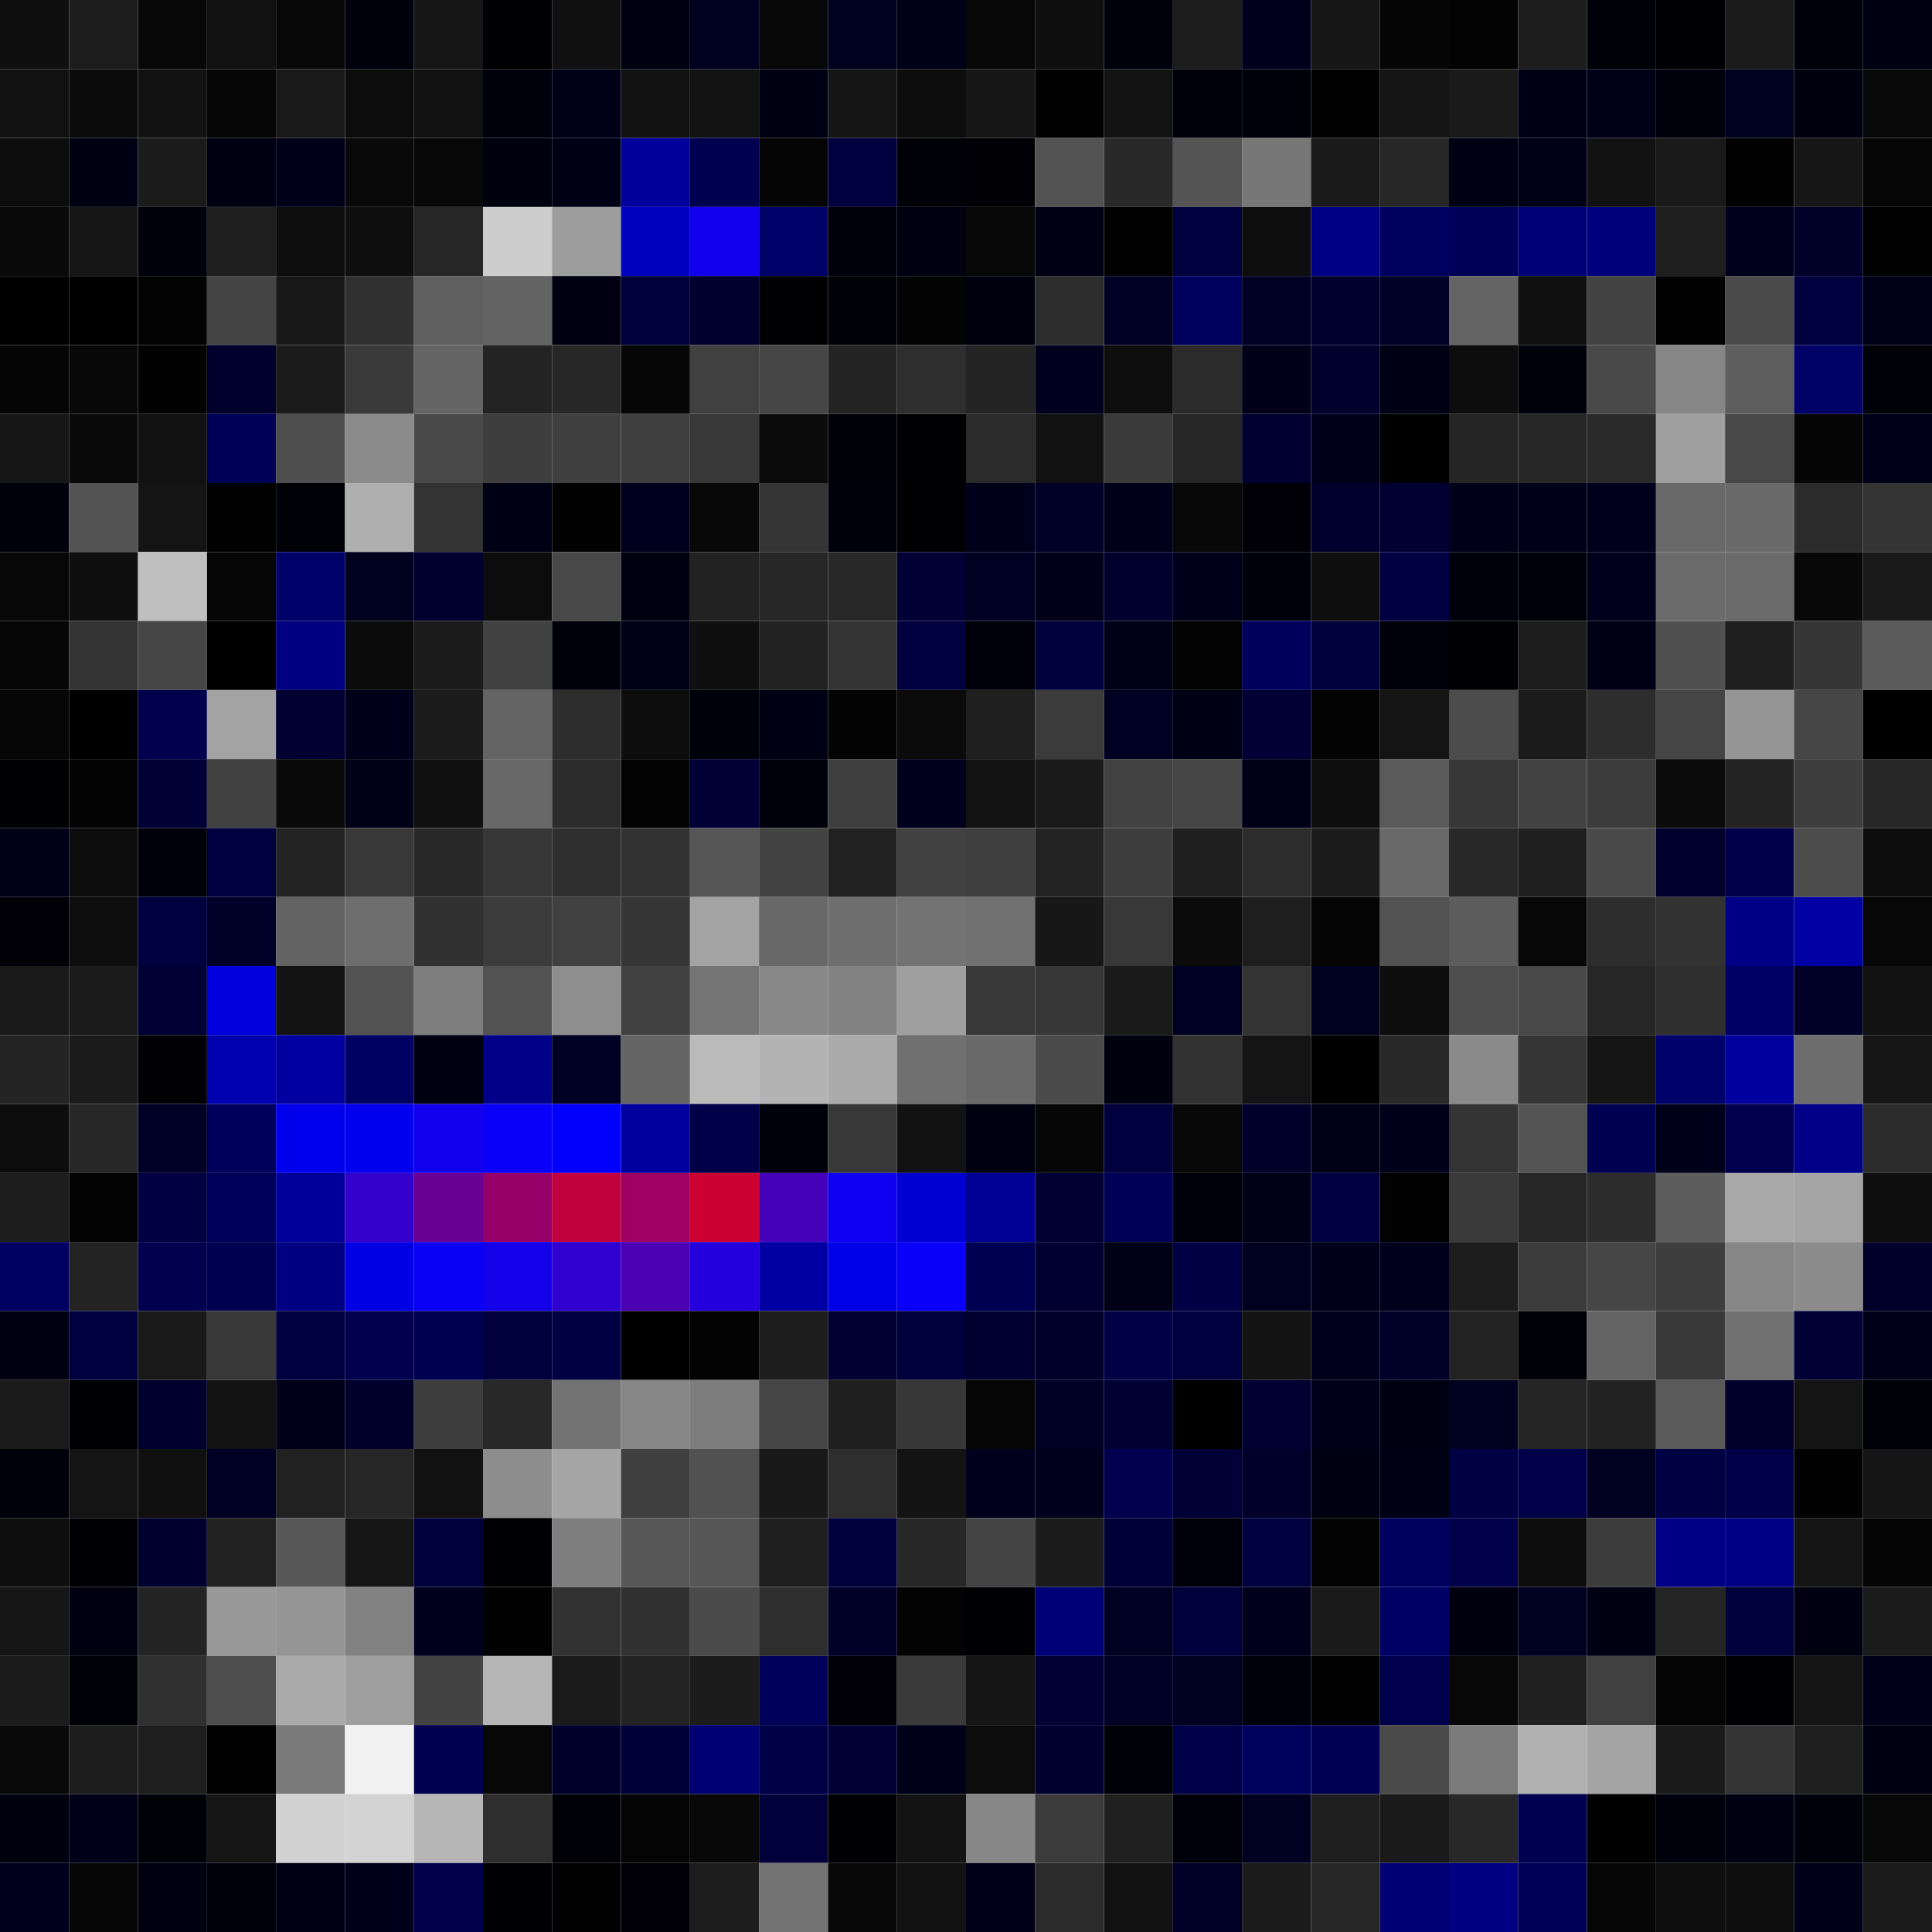 <svg xmlns="http://www.w3.org/2000/svg" width="56" height="56" viewBox="0 0 56 56"><g class="weights_image" id="node-797" stroke="none"><rect x="0" y="0" width="2" height="2" fill="#0f0f0f"/><rect x="2" y="0" width="2" height="2" fill="#1d1d1d"/><rect x="4" y="0" width="2" height="2" fill="#080808"/><rect x="6" y="0" width="2" height="2" fill="#111111"/><rect x="8" y="0" width="2" height="2" fill="#080808"/><rect x="10" y="0" width="2" height="2" fill="#00000c"/><rect x="12" y="0" width="2" height="2" fill="#171717"/><rect x="14" y="0" width="2" height="2" fill="#000003"/><rect x="16" y="0" width="2" height="2" fill="#101010"/><rect x="18" y="0" width="2" height="2" fill="#000011"/><rect x="20" y="0" width="2" height="2" fill="#00001f"/><rect x="22" y="0" width="2" height="2" fill="#080808"/><rect x="24" y="0" width="2" height="2" fill="#00001f"/><rect x="26" y="0" width="2" height="2" fill="#000016"/><rect x="28" y="0" width="2" height="2" fill="#070707"/><rect x="30" y="0" width="2" height="2" fill="#0f0f0f"/><rect x="32" y="0" width="2" height="2" fill="#00000d"/><rect x="34" y="0" width="2" height="2" fill="#1d1d1d"/><rect x="36" y="0" width="2" height="2" fill="#00001c"/><rect x="38" y="0" width="2" height="2" fill="#161616"/><rect x="40" y="0" width="2" height="2" fill="#050505"/><rect x="42" y="0" width="2" height="2" fill="#030303"/><rect x="44" y="0" width="2" height="2" fill="#1d1d1d"/><rect x="46" y="0" width="2" height="2" fill="#000008"/><rect x="48" y="0" width="2" height="2" fill="#000004"/><rect x="50" y="0" width="2" height="2" fill="#1c1c1c"/><rect x="52" y="0" width="2" height="2" fill="#00000a"/><rect x="54" y="0" width="2" height="2" fill="#000012"/><rect x="0" y="2" width="2" height="2" fill="#111111"/><rect x="2" y="2" width="2" height="2" fill="#0b0b0b"/><rect x="4" y="2" width="2" height="2" fill="#121212"/><rect x="6" y="2" width="2" height="2" fill="#060606"/><rect x="8" y="2" width="2" height="2" fill="#191919"/><rect x="10" y="2" width="2" height="2" fill="#0c0c0c"/><rect x="12" y="2" width="2" height="2" fill="#111111"/><rect x="14" y="2" width="2" height="2" fill="#00000d"/><rect x="16" y="2" width="2" height="2" fill="#000016"/><rect x="18" y="2" width="2" height="2" fill="#111111"/><rect x="20" y="2" width="2" height="2" fill="#131313"/><rect x="22" y="2" width="2" height="2" fill="#000012"/><rect x="24" y="2" width="2" height="2" fill="#151515"/><rect x="26" y="2" width="2" height="2" fill="#0d0d0d"/><rect x="28" y="2" width="2" height="2" fill="#161616"/><rect x="30" y="2" width="2" height="2" fill="#010101"/><rect x="32" y="2" width="2" height="2" fill="#131313"/><rect x="34" y="2" width="2" height="2" fill="#00000a"/><rect x="36" y="2" width="2" height="2" fill="#00000a"/><rect x="38" y="2" width="2" height="2" fill="#010101"/><rect x="40" y="2" width="2" height="2" fill="#151515"/><rect x="42" y="2" width="2" height="2" fill="#1a1a1a"/><rect x="44" y="2" width="2" height="2" fill="#000015"/><rect x="46" y="2" width="2" height="2" fill="#000016"/><rect x="48" y="2" width="2" height="2" fill="#00000d"/><rect x="50" y="2" width="2" height="2" fill="#00001f"/><rect x="52" y="2" width="2" height="2" fill="#00000f"/><rect x="54" y="2" width="2" height="2" fill="#090909"/><rect x="0" y="4" width="2" height="2" fill="#0c0c0c"/><rect x="2" y="4" width="2" height="2" fill="#000012"/><rect x="4" y="4" width="2" height="2" fill="#1b1b1b"/><rect x="6" y="4" width="2" height="2" fill="#000012"/><rect x="8" y="4" width="2" height="2" fill="#000019"/><rect x="10" y="4" width="2" height="2" fill="#090909"/><rect x="12" y="4" width="2" height="2" fill="#070707"/><rect x="14" y="4" width="2" height="2" fill="#00000f"/><rect x="16" y="4" width="2" height="2" fill="#000015"/><rect x="18" y="4" width="2" height="2" fill="#00009b"/><rect x="20" y="4" width="2" height="2" fill="#000051"/><rect x="22" y="4" width="2" height="2" fill="#050505"/><rect x="24" y="4" width="2" height="2" fill="#00003e"/><rect x="26" y="4" width="2" height="2" fill="#000007"/><rect x="28" y="4" width="2" height="2" fill="#000005"/><rect x="30" y="4" width="2" height="2" fill="#525252"/><rect x="32" y="4" width="2" height="2" fill="#292929"/><rect x="34" y="4" width="2" height="2" fill="#545454"/><rect x="36" y="4" width="2" height="2" fill="#777777"/><rect x="38" y="4" width="2" height="2" fill="#1a1a1a"/><rect x="40" y="4" width="2" height="2" fill="#272727"/><rect x="42" y="4" width="2" height="2" fill="#000015"/><rect x="44" y="4" width="2" height="2" fill="#000017"/><rect x="46" y="4" width="2" height="2" fill="#121212"/><rect x="48" y="4" width="2" height="2" fill="#191919"/><rect x="50" y="4" width="2" height="2" fill="#020202"/><rect x="52" y="4" width="2" height="2" fill="#171717"/><rect x="54" y="4" width="2" height="2" fill="#060606"/><rect x="0" y="6" width="2" height="2" fill="#0a0a0a"/><rect x="2" y="6" width="2" height="2" fill="#171717"/><rect x="4" y="6" width="2" height="2" fill="#00000d"/><rect x="6" y="6" width="2" height="2" fill="#1f1f1f"/><rect x="8" y="6" width="2" height="2" fill="#0e0e0e"/><rect x="10" y="6" width="2" height="2" fill="#0f0f0f"/><rect x="12" y="6" width="2" height="2" fill="#262626"/><rect x="14" y="6" width="2" height="2" fill="#cdcdcd"/><rect x="16" y="6" width="2" height="2" fill="#9d9d9d"/><rect x="18" y="6" width="2" height="2" fill="#0000bf"/><rect x="20" y="6" width="2" height="2" fill="#1200ed"/><rect x="22" y="6" width="2" height="2" fill="#000069"/><rect x="24" y="6" width="2" height="2" fill="#00000b"/><rect x="26" y="6" width="2" height="2" fill="#000010"/><rect x="28" y="6" width="2" height="2" fill="#080808"/><rect x="30" y="6" width="2" height="2" fill="#000014"/><rect x="32" y="6" width="2" height="2" fill="#020202"/><rect x="34" y="6" width="2" height="2" fill="#000040"/><rect x="36" y="6" width="2" height="2" fill="#0e0e0e"/><rect x="38" y="6" width="2" height="2" fill="#000087"/><rect x="40" y="6" width="2" height="2" fill="#000061"/><rect x="42" y="6" width="2" height="2" fill="#000059"/><rect x="44" y="6" width="2" height="2" fill="#000076"/><rect x="46" y="6" width="2" height="2" fill="#00007c"/><rect x="48" y="6" width="2" height="2" fill="#1e1e1e"/><rect x="50" y="6" width="2" height="2" fill="#00001d"/><rect x="52" y="6" width="2" height="2" fill="#000028"/><rect x="54" y="6" width="2" height="2" fill="#010101"/><rect x="0" y="8" width="2" height="2" fill="#000000"/><rect x="2" y="8" width="2" height="2" fill="#000001"/><rect x="4" y="8" width="2" height="2" fill="#030303"/><rect x="6" y="8" width="2" height="2" fill="#444444"/><rect x="8" y="8" width="2" height="2" fill="#181818"/><rect x="10" y="8" width="2" height="2" fill="#303030"/><rect x="12" y="8" width="2" height="2" fill="#5f5f5f"/><rect x="14" y="8" width="2" height="2" fill="#636363"/><rect x="16" y="8" width="2" height="2" fill="#000010"/><rect x="18" y="8" width="2" height="2" fill="#00003b"/><rect x="20" y="8" width="2" height="2" fill="#00002e"/><rect x="22" y="8" width="2" height="2" fill="#000003"/><rect x="24" y="8" width="2" height="2" fill="#000007"/><rect x="26" y="8" width="2" height="2" fill="#030303"/><rect x="28" y="8" width="2" height="2" fill="#00000f"/><rect x="30" y="8" width="2" height="2" fill="#2d2d2d"/><rect x="32" y="8" width="2" height="2" fill="#000024"/><rect x="34" y="8" width="2" height="2" fill="#00005f"/><rect x="36" y="8" width="2" height="2" fill="#000025"/><rect x="38" y="8" width="2" height="2" fill="#00002c"/><rect x="40" y="8" width="2" height="2" fill="#000028"/><rect x="42" y="8" width="2" height="2" fill="#646464"/><rect x="44" y="8" width="2" height="2" fill="#101010"/><rect x="46" y="8" width="2" height="2" fill="#424242"/><rect x="48" y="8" width="2" height="2" fill="#020202"/><rect x="50" y="8" width="2" height="2" fill="#4a4a4a"/><rect x="52" y="8" width="2" height="2" fill="#00003e"/><rect x="54" y="8" width="2" height="2" fill="#000016"/><rect x="0" y="10" width="2" height="2" fill="#050505"/><rect x="2" y="10" width="2" height="2" fill="#080808"/><rect x="4" y="10" width="2" height="2" fill="#020202"/><rect x="6" y="10" width="2" height="2" fill="#00002c"/><rect x="8" y="10" width="2" height="2" fill="#1b1b1b"/><rect x="10" y="10" width="2" height="2" fill="#3a3a3a"/><rect x="12" y="10" width="2" height="2" fill="#656565"/><rect x="14" y="10" width="2" height="2" fill="#232323"/><rect x="16" y="10" width="2" height="2" fill="#272727"/><rect x="18" y="10" width="2" height="2" fill="#060606"/><rect x="20" y="10" width="2" height="2" fill="#404040"/><rect x="22" y="10" width="2" height="2" fill="#464646"/><rect x="24" y="10" width="2" height="2" fill="#242424"/><rect x="26" y="10" width="2" height="2" fill="#2e2e2e"/><rect x="28" y="10" width="2" height="2" fill="#242424"/><rect x="30" y="10" width="2" height="2" fill="#00001e"/><rect x="32" y="10" width="2" height="2" fill="#0e0e0e"/><rect x="34" y="10" width="2" height="2" fill="#2b2b2b"/><rect x="36" y="10" width="2" height="2" fill="#000019"/><rect x="38" y="10" width="2" height="2" fill="#00002c"/><rect x="40" y="10" width="2" height="2" fill="#000014"/><rect x="42" y="10" width="2" height="2" fill="#0d0d0d"/><rect x="44" y="10" width="2" height="2" fill="#00000a"/><rect x="46" y="10" width="2" height="2" fill="#494949"/><rect x="48" y="10" width="2" height="2" fill="#868686"/><rect x="50" y="10" width="2" height="2" fill="#5e5e5e"/><rect x="52" y="10" width="2" height="2" fill="#000066"/><rect x="54" y="10" width="2" height="2" fill="#000009"/><rect x="0" y="12" width="2" height="2" fill="#171717"/><rect x="2" y="12" width="2" height="2" fill="#0a0a0a"/><rect x="4" y="12" width="2" height="2" fill="#111111"/><rect x="6" y="12" width="2" height="2" fill="#000057"/><rect x="8" y="12" width="2" height="2" fill="#4e4e4e"/><rect x="10" y="12" width="2" height="2" fill="#8b8b8b"/><rect x="12" y="12" width="2" height="2" fill="#494949"/><rect x="14" y="12" width="2" height="2" fill="#3e3e3e"/><rect x="16" y="12" width="2" height="2" fill="#3f3f3f"/><rect x="18" y="12" width="2" height="2" fill="#3f3f3f"/><rect x="20" y="12" width="2" height="2" fill="#383838"/><rect x="22" y="12" width="2" height="2" fill="#0b0b0b"/><rect x="24" y="12" width="2" height="2" fill="#000009"/><rect x="26" y="12" width="2" height="2" fill="#000003"/><rect x="28" y="12" width="2" height="2" fill="#2b2b2b"/><rect x="30" y="12" width="2" height="2" fill="#111111"/><rect x="32" y="12" width="2" height="2" fill="#3a3a3a"/><rect x="34" y="12" width="2" height="2" fill="#262626"/><rect x="36" y="12" width="2" height="2" fill="#000030"/><rect x="38" y="12" width="2" height="2" fill="#00001b"/><rect x="40" y="12" width="2" height="2" fill="#000000"/><rect x="42" y="12" width="2" height="2" fill="#252525"/><rect x="44" y="12" width="2" height="2" fill="#272727"/><rect x="46" y="12" width="2" height="2" fill="#2a2a2a"/><rect x="48" y="12" width="2" height="2" fill="#9f9f9f"/><rect x="50" y="12" width="2" height="2" fill="#484848"/><rect x="52" y="12" width="2" height="2" fill="#050505"/><rect x="54" y="12" width="2" height="2" fill="#000019"/><rect x="0" y="14" width="2" height="2" fill="#00000d"/><rect x="2" y="14" width="2" height="2" fill="#535353"/><rect x="4" y="14" width="2" height="2" fill="#141414"/><rect x="6" y="14" width="2" height="2" fill="#020202"/><rect x="8" y="14" width="2" height="2" fill="#000007"/><rect x="10" y="14" width="2" height="2" fill="#afafaf"/><rect x="12" y="14" width="2" height="2" fill="#333333"/><rect x="14" y="14" width="2" height="2" fill="#000014"/><rect x="16" y="14" width="2" height="2" fill="#020202"/><rect x="18" y="14" width="2" height="2" fill="#00001e"/><rect x="20" y="14" width="2" height="2" fill="#080808"/><rect x="22" y="14" width="2" height="2" fill="#353535"/><rect x="24" y="14" width="2" height="2" fill="#00000c"/><rect x="26" y="14" width="2" height="2" fill="#000002"/><rect x="28" y="14" width="2" height="2" fill="#00001b"/><rect x="30" y="14" width="2" height="2" fill="#000028"/><rect x="32" y="14" width="2" height="2" fill="#00001a"/><rect x="34" y="14" width="2" height="2" fill="#080808"/><rect x="36" y="14" width="2" height="2" fill="#000006"/><rect x="38" y="14" width="2" height="2" fill="#00002c"/><rect x="40" y="14" width="2" height="2" fill="#000031"/><rect x="42" y="14" width="2" height="2" fill="#000018"/><rect x="44" y="14" width="2" height="2" fill="#000019"/><rect x="46" y="14" width="2" height="2" fill="#00001d"/><rect x="48" y="14" width="2" height="2" fill="#696969"/><rect x="50" y="14" width="2" height="2" fill="#6a6a6a"/><rect x="52" y="14" width="2" height="2" fill="#2b2b2b"/><rect x="54" y="14" width="2" height="2" fill="#343434"/><rect x="0" y="16" width="2" height="2" fill="#070707"/><rect x="2" y="16" width="2" height="2" fill="#0f0f0f"/><rect x="4" y="16" width="2" height="2" fill="#bfbfbf"/><rect x="6" y="16" width="2" height="2" fill="#060606"/><rect x="8" y="16" width="2" height="2" fill="#000068"/><rect x="10" y="16" width="2" height="2" fill="#00001f"/><rect x="12" y="16" width="2" height="2" fill="#00002e"/><rect x="14" y="16" width="2" height="2" fill="#0c0c0c"/><rect x="16" y="16" width="2" height="2" fill="#484848"/><rect x="18" y="16" width="2" height="2" fill="#000011"/><rect x="20" y="16" width="2" height="2" fill="#222222"/><rect x="22" y="16" width="2" height="2" fill="#272727"/><rect x="24" y="16" width="2" height="2" fill="#282828"/><rect x="26" y="16" width="2" height="2" fill="#000035"/><rect x="28" y="16" width="2" height="2" fill="#000022"/><rect x="30" y="16" width="2" height="2" fill="#000019"/><rect x="32" y="16" width="2" height="2" fill="#00002d"/><rect x="34" y="16" width="2" height="2" fill="#00001b"/><rect x="36" y="16" width="2" height="2" fill="#00000d"/><rect x="38" y="16" width="2" height="2" fill="#0f0f0f"/><rect x="40" y="16" width="2" height="2" fill="#000043"/><rect x="42" y="16" width="2" height="2" fill="#00000c"/><rect x="44" y="16" width="2" height="2" fill="#00000a"/><rect x="46" y="16" width="2" height="2" fill="#00001d"/><rect x="48" y="16" width="2" height="2" fill="#6b6b6b"/><rect x="50" y="16" width="2" height="2" fill="#6b6b6b"/><rect x="52" y="16" width="2" height="2" fill="#080808"/><rect x="54" y="16" width="2" height="2" fill="#1a1a1a"/><rect x="0" y="18" width="2" height="2" fill="#060606"/><rect x="2" y="18" width="2" height="2" fill="#333333"/><rect x="4" y="18" width="2" height="2" fill="#464646"/><rect x="6" y="18" width="2" height="2" fill="#000000"/><rect x="8" y="18" width="2" height="2" fill="#000080"/><rect x="10" y="18" width="2" height="2" fill="#0b0b0b"/><rect x="12" y="18" width="2" height="2" fill="#1c1c1c"/><rect x="14" y="18" width="2" height="2" fill="#414141"/><rect x="16" y="18" width="2" height="2" fill="#00000b"/><rect x="18" y="18" width="2" height="2" fill="#000017"/><rect x="20" y="18" width="2" height="2" fill="#0f0f0f"/><rect x="22" y="18" width="2" height="2" fill="#212121"/><rect x="24" y="18" width="2" height="2" fill="#333333"/><rect x="26" y="18" width="2" height="2" fill="#00003e"/><rect x="28" y="18" width="2" height="2" fill="#00000a"/><rect x="30" y="18" width="2" height="2" fill="#00003c"/><rect x="32" y="18" width="2" height="2" fill="#000017"/><rect x="34" y="18" width="2" height="2" fill="#030303"/><rect x="36" y="18" width="2" height="2" fill="#00005c"/><rect x="38" y="18" width="2" height="2" fill="#00003d"/><rect x="40" y="18" width="2" height="2" fill="#00000b"/><rect x="42" y="18" width="2" height="2" fill="#000003"/><rect x="44" y="18" width="2" height="2" fill="#1d1d1d"/><rect x="46" y="18" width="2" height="2" fill="#000015"/><rect x="48" y="18" width="2" height="2" fill="#505050"/><rect x="50" y="18" width="2" height="2" fill="#1e1e1e"/><rect x="52" y="18" width="2" height="2" fill="#363636"/><rect x="54" y="18" width="2" height="2" fill="#5b5b5b"/><rect x="0" y="20" width="2" height="2" fill="#060606"/><rect x="2" y="20" width="2" height="2" fill="#000001"/><rect x="4" y="20" width="2" height="2" fill="#00004d"/><rect x="6" y="20" width="2" height="2" fill="#a3a3a3"/><rect x="8" y="20" width="2" height="2" fill="#000031"/><rect x="10" y="20" width="2" height="2" fill="#00001b"/><rect x="12" y="20" width="2" height="2" fill="#1b1b1b"/><rect x="14" y="20" width="2" height="2" fill="#646464"/><rect x="16" y="20" width="2" height="2" fill="#2d2d2d"/><rect x="18" y="20" width="2" height="2" fill="#0d0d0d"/><rect x="20" y="20" width="2" height="2" fill="#00000b"/><rect x="22" y="20" width="2" height="2" fill="#000015"/><rect x="24" y="20" width="2" height="2" fill="#030303"/><rect x="26" y="20" width="2" height="2" fill="#0b0b0b"/><rect x="28" y="20" width="2" height="2" fill="#1f1f1f"/><rect x="30" y="20" width="2" height="2" fill="#3b3b3b"/><rect x="32" y="20" width="2" height="2" fill="#000023"/><rect x="34" y="20" width="2" height="2" fill="#000014"/><rect x="36" y="20" width="2" height="2" fill="#000034"/><rect x="38" y="20" width="2" height="2" fill="#030303"/><rect x="40" y="20" width="2" height="2" fill="#141414"/><rect x="42" y="20" width="2" height="2" fill="#4c4c4c"/><rect x="44" y="20" width="2" height="2" fill="#1b1b1b"/><rect x="46" y="20" width="2" height="2" fill="#2d2d2d"/><rect x="48" y="20" width="2" height="2" fill="#454545"/><rect x="50" y="20" width="2" height="2" fill="#959595"/><rect x="52" y="20" width="2" height="2" fill="#464646"/><rect x="54" y="20" width="2" height="2" fill="#000001"/><rect x="0" y="22" width="2" height="2" fill="#000002"/><rect x="2" y="22" width="2" height="2" fill="#030303"/><rect x="4" y="22" width="2" height="2" fill="#000037"/><rect x="6" y="22" width="2" height="2" fill="#404040"/><rect x="8" y="22" width="2" height="2" fill="#090909"/><rect x="10" y="22" width="2" height="2" fill="#000016"/><rect x="12" y="22" width="2" height="2" fill="#101010"/><rect x="14" y="22" width="2" height="2" fill="#686868"/><rect x="16" y="22" width="2" height="2" fill="#2c2c2c"/><rect x="18" y="22" width="2" height="2" fill="#030303"/><rect x="20" y="22" width="2" height="2" fill="#000036"/><rect x="22" y="22" width="2" height="2" fill="#00000d"/><rect x="24" y="22" width="2" height="2" fill="#3f3f3f"/><rect x="26" y="22" width="2" height="2" fill="#00001d"/><rect x="28" y="22" width="2" height="2" fill="#131313"/><rect x="30" y="22" width="2" height="2" fill="#1a1a1a"/><rect x="32" y="22" width="2" height="2" fill="#424242"/><rect x="34" y="22" width="2" height="2" fill="#464646"/><rect x="36" y="22" width="2" height="2" fill="#000017"/><rect x="38" y="22" width="2" height="2" fill="#0f0f0f"/><rect x="40" y="22" width="2" height="2" fill="#5a5a5a"/><rect x="42" y="22" width="2" height="2" fill="#373737"/><rect x="44" y="22" width="2" height="2" fill="#424242"/><rect x="46" y="22" width="2" height="2" fill="#3b3b3b"/><rect x="48" y="22" width="2" height="2" fill="#0b0b0b"/><rect x="50" y="22" width="2" height="2" fill="#242424"/><rect x="52" y="22" width="2" height="2" fill="#3e3e3e"/><rect x="54" y="22" width="2" height="2" fill="#272727"/><rect x="0" y="24" width="2" height="2" fill="#000016"/><rect x="2" y="24" width="2" height="2" fill="#0c0c0c"/><rect x="4" y="24" width="2" height="2" fill="#00000a"/><rect x="6" y="24" width="2" height="2" fill="#000041"/><rect x="8" y="24" width="2" height="2" fill="#232323"/><rect x="10" y="24" width="2" height="2" fill="#383838"/><rect x="12" y="24" width="2" height="2" fill="#292929"/><rect x="14" y="24" width="2" height="2" fill="#373737"/><rect x="16" y="24" width="2" height="2" fill="#2e2e2e"/><rect x="18" y="24" width="2" height="2" fill="#323232"/><rect x="20" y="24" width="2" height="2" fill="#555555"/><rect x="22" y="24" width="2" height="2" fill="#434343"/><rect x="24" y="24" width="2" height="2" fill="#212121"/><rect x="26" y="24" width="2" height="2" fill="#414141"/><rect x="28" y="24" width="2" height="2" fill="#3f3f3f"/><rect x="30" y="24" width="2" height="2" fill="#232323"/><rect x="32" y="24" width="2" height="2" fill="#3d3d3d"/><rect x="34" y="24" width="2" height="2" fill="#1f1f1f"/><rect x="36" y="24" width="2" height="2" fill="#2d2d2d"/><rect x="38" y="24" width="2" height="2" fill="#1c1c1c"/><rect x="40" y="24" width="2" height="2" fill="#696969"/><rect x="42" y="24" width="2" height="2" fill="#282828"/><rect x="44" y="24" width="2" height="2" fill="#1f1f1f"/><rect x="46" y="24" width="2" height="2" fill="#494949"/><rect x="48" y="24" width="2" height="2" fill="#00002c"/><rect x="50" y="24" width="2" height="2" fill="#000048"/><rect x="52" y="24" width="2" height="2" fill="#4c4c4c"/><rect x="54" y="24" width="2" height="2" fill="#0d0d0d"/><rect x="0" y="26" width="2" height="2" fill="#000006"/><rect x="2" y="26" width="2" height="2" fill="#0e0e0e"/><rect x="4" y="26" width="2" height="2" fill="#000041"/><rect x="6" y="26" width="2" height="2" fill="#000029"/><rect x="8" y="26" width="2" height="2" fill="#626262"/><rect x="10" y="26" width="2" height="2" fill="#6e6e6e"/><rect x="12" y="26" width="2" height="2" fill="#313131"/><rect x="14" y="26" width="2" height="2" fill="#3b3b3b"/><rect x="16" y="26" width="2" height="2" fill="#404040"/><rect x="18" y="26" width="2" height="2" fill="#363636"/><rect x="20" y="26" width="2" height="2" fill="#a3a3a3"/><rect x="22" y="26" width="2" height="2" fill="#686868"/><rect x="24" y="26" width="2" height="2" fill="#6e6e6e"/><rect x="26" y="26" width="2" height="2" fill="#737373"/><rect x="28" y="26" width="2" height="2" fill="#717171"/><rect x="30" y="26" width="2" height="2" fill="#171717"/><rect x="32" y="26" width="2" height="2" fill="#383838"/><rect x="34" y="26" width="2" height="2" fill="#0b0b0b"/><rect x="36" y="26" width="2" height="2" fill="#1e1e1e"/><rect x="38" y="26" width="2" height="2" fill="#040404"/><rect x="40" y="26" width="2" height="2" fill="#525252"/><rect x="42" y="26" width="2" height="2" fill="#5d5d5d"/><rect x="44" y="26" width="2" height="2" fill="#070707"/><rect x="46" y="26" width="2" height="2" fill="#2d2d2d"/><rect x="48" y="26" width="2" height="2" fill="#323232"/><rect x="50" y="26" width="2" height="2" fill="#000087"/><rect x="52" y="26" width="2" height="2" fill="#0000a4"/><rect x="54" y="26" width="2" height="2" fill="#070707"/><rect x="0" y="28" width="2" height="2" fill="#191919"/><rect x="2" y="28" width="2" height="2" fill="#1b1b1b"/><rect x="4" y="28" width="2" height="2" fill="#000035"/><rect x="6" y="28" width="2" height="2" fill="#0000dd"/><rect x="8" y="28" width="2" height="2" fill="#131313"/><rect x="10" y="28" width="2" height="2" fill="#525252"/><rect x="12" y="28" width="2" height="2" fill="#7e7e7e"/><rect x="14" y="28" width="2" height="2" fill="#525252"/><rect x="16" y="28" width="2" height="2" fill="#8e8e8e"/><rect x="18" y="28" width="2" height="2" fill="#404040"/><rect x="20" y="28" width="2" height="2" fill="#747474"/><rect x="22" y="28" width="2" height="2" fill="#888888"/><rect x="24" y="28" width="2" height="2" fill="#828282"/><rect x="26" y="28" width="2" height="2" fill="#9f9f9f"/><rect x="28" y="28" width="2" height="2" fill="#383838"/><rect x="30" y="28" width="2" height="2" fill="#373737"/><rect x="32" y="28" width="2" height="2" fill="#1a1a1a"/><rect x="34" y="28" width="2" height="2" fill="#000022"/><rect x="36" y="28" width="2" height="2" fill="#333333"/><rect x="38" y="28" width="2" height="2" fill="#00001f"/><rect x="40" y="28" width="2" height="2" fill="#0d0d0d"/><rect x="42" y="28" width="2" height="2" fill="#4e4e4e"/><rect x="44" y="28" width="2" height="2" fill="#484848"/><rect x="46" y="28" width="2" height="2" fill="#262626"/><rect x="48" y="28" width="2" height="2" fill="#2f2f2f"/><rect x="50" y="28" width="2" height="2" fill="#000064"/><rect x="52" y="28" width="2" height="2" fill="#000028"/><rect x="54" y="28" width="2" height="2" fill="#121212"/><rect x="0" y="30" width="2" height="2" fill="#242424"/><rect x="2" y="30" width="2" height="2" fill="#1b1b1b"/><rect x="4" y="30" width="2" height="2" fill="#000005"/><rect x="6" y="30" width="2" height="2" fill="#0000af"/><rect x="8" y="30" width="2" height="2" fill="#0000a0"/><rect x="10" y="30" width="2" height="2" fill="#000062"/><rect x="12" y="30" width="2" height="2" fill="#000011"/><rect x="14" y="30" width="2" height="2" fill="#000089"/><rect x="16" y="30" width="2" height="2" fill="#000022"/><rect x="18" y="30" width="2" height="2" fill="#656565"/><rect x="20" y="30" width="2" height="2" fill="#bababa"/><rect x="22" y="30" width="2" height="2" fill="#b3b3b3"/><rect x="24" y="30" width="2" height="2" fill="#ababab"/><rect x="26" y="30" width="2" height="2" fill="#707070"/><rect x="28" y="30" width="2" height="2" fill="#6a6a6a"/><rect x="30" y="30" width="2" height="2" fill="#4b4b4b"/><rect x="32" y="30" width="2" height="2" fill="#00000e"/><rect x="34" y="30" width="2" height="2" fill="#323232"/><rect x="36" y="30" width="2" height="2" fill="#141414"/><rect x="38" y="30" width="2" height="2" fill="#000001"/><rect x="40" y="30" width="2" height="2" fill="#292929"/><rect x="42" y="30" width="2" height="2" fill="#8a8a8a"/><rect x="44" y="30" width="2" height="2" fill="#353535"/><rect x="46" y="30" width="2" height="2" fill="#151515"/><rect x="48" y="30" width="2" height="2" fill="#00006a"/><rect x="50" y="30" width="2" height="2" fill="#00009f"/><rect x="52" y="30" width="2" height="2" fill="#6d6d6d"/><rect x="54" y="30" width="2" height="2" fill="#161616"/><rect x="0" y="32" width="2" height="2" fill="#0c0c0c"/><rect x="2" y="32" width="2" height="2" fill="#272727"/><rect x="4" y="32" width="2" height="2" fill="#000027"/><rect x="6" y="32" width="2" height="2" fill="#00005c"/><rect x="8" y="32" width="2" height="2" fill="#0000ed"/><rect x="10" y="32" width="2" height="2" fill="#0000ef"/><rect x="12" y="32" width="2" height="2" fill="#1200ed"/><rect x="14" y="32" width="2" height="2" fill="#0800f7"/><rect x="16" y="32" width="2" height="2" fill="#0200fd"/><rect x="18" y="32" width="2" height="2" fill="#00009f"/><rect x="20" y="32" width="2" height="2" fill="#000049"/><rect x="22" y="32" width="2" height="2" fill="#00000b"/><rect x="24" y="32" width="2" height="2" fill="#383838"/><rect x="26" y="32" width="2" height="2" fill="#121212"/><rect x="28" y="32" width="2" height="2" fill="#000010"/><rect x="30" y="32" width="2" height="2" fill="#060606"/><rect x="32" y="32" width="2" height="2" fill="#00003f"/><rect x="34" y="32" width="2" height="2" fill="#080808"/><rect x="36" y="32" width="2" height="2" fill="#00002b"/><rect x="38" y="32" width="2" height="2" fill="#000017"/><rect x="40" y="32" width="2" height="2" fill="#00001a"/><rect x="42" y="32" width="2" height="2" fill="#343434"/><rect x="44" y="32" width="2" height="2" fill="#545454"/><rect x="46" y="32" width="2" height="2" fill="#000052"/><rect x="48" y="32" width="2" height="2" fill="#00001a"/><rect x="50" y="32" width="2" height="2" fill="#00004e"/><rect x="52" y="32" width="2" height="2" fill="#000088"/><rect x="54" y="32" width="2" height="2" fill="#2c2c2c"/><rect x="0" y="34" width="2" height="2" fill="#1d1d1d"/><rect x="2" y="34" width="2" height="2" fill="#030303"/><rect x="4" y="34" width="2" height="2" fill="#000043"/><rect x="6" y="34" width="2" height="2" fill="#00005a"/><rect x="8" y="34" width="2" height="2" fill="#00009b"/><rect x="10" y="34" width="2" height="2" fill="#3300cc"/><rect x="12" y="34" width="2" height="2" fill="#6b0094"/><rect x="14" y="34" width="2" height="2" fill="#960069"/><rect x="16" y="34" width="2" height="2" fill="#c1003e"/><rect x="18" y="34" width="2" height="2" fill="#9d0062"/><rect x="20" y="34" width="2" height="2" fill="#cc0033"/><rect x="22" y="34" width="2" height="2" fill="#4500ba"/><rect x="24" y="34" width="2" height="2" fill="#0e00f1"/><rect x="26" y="34" width="2" height="2" fill="#0000d2"/><rect x="28" y="34" width="2" height="2" fill="#000094"/><rect x="30" y="34" width="2" height="2" fill="#000032"/><rect x="32" y="34" width="2" height="2" fill="#000056"/><rect x="34" y="34" width="2" height="2" fill="#00000a"/><rect x="36" y="34" width="2" height="2" fill="#000017"/><rect x="38" y="34" width="2" height="2" fill="#000043"/><rect x="40" y="34" width="2" height="2" fill="#020202"/><rect x="42" y="34" width="2" height="2" fill="#3a3a3a"/><rect x="44" y="34" width="2" height="2" fill="#262626"/><rect x="46" y="34" width="2" height="2" fill="#2c2c2c"/><rect x="48" y="34" width="2" height="2" fill="#5d5d5d"/><rect x="50" y="34" width="2" height="2" fill="#a8a8a8"/><rect x="52" y="34" width="2" height="2" fill="#a5a5a5"/><rect x="54" y="34" width="2" height="2" fill="#0f0f0f"/><rect x="0" y="36" width="2" height="2" fill="#000063"/><rect x="2" y="36" width="2" height="2" fill="#232323"/><rect x="4" y="36" width="2" height="2" fill="#00004e"/><rect x="6" y="36" width="2" height="2" fill="#000050"/><rect x="8" y="36" width="2" height="2" fill="#000082"/><rect x="10" y="36" width="2" height="2" fill="#0000e4"/><rect x="12" y="36" width="2" height="2" fill="#0a00f5"/><rect x="14" y="36" width="2" height="2" fill="#1500ea"/><rect x="16" y="36" width="2" height="2" fill="#2f00d0"/><rect x="18" y="36" width="2" height="2" fill="#4c00b3"/><rect x="20" y="36" width="2" height="2" fill="#2300dc"/><rect x="22" y="36" width="2" height="2" fill="#0000a2"/><rect x="24" y="36" width="2" height="2" fill="#0000e9"/><rect x="26" y="36" width="2" height="2" fill="#0800f7"/><rect x="28" y="36" width="2" height="2" fill="#000053"/><rect x="30" y="36" width="2" height="2" fill="#000030"/><rect x="32" y="36" width="2" height="2" fill="#000016"/><rect x="34" y="36" width="2" height="2" fill="#000045"/><rect x="36" y="36" width="2" height="2" fill="#00001f"/><rect x="38" y="36" width="2" height="2" fill="#00001b"/><rect x="40" y="36" width="2" height="2" fill="#00001d"/><rect x="42" y="36" width="2" height="2" fill="#1d1d1d"/><rect x="44" y="36" width="2" height="2" fill="#3c3c3c"/><rect x="46" y="36" width="2" height="2" fill="#464646"/><rect x="48" y="36" width="2" height="2" fill="#3e3e3e"/><rect x="50" y="36" width="2" height="2" fill="#868686"/><rect x="52" y="36" width="2" height="2" fill="#8c8c8c"/><rect x="54" y="36" width="2" height="2" fill="#00002a"/><rect x="0" y="38" width="2" height="2" fill="#000013"/><rect x="2" y="38" width="2" height="2" fill="#000041"/><rect x="4" y="38" width="2" height="2" fill="#191919"/><rect x="6" y="38" width="2" height="2" fill="#383838"/><rect x="8" y="38" width="2" height="2" fill="#000040"/><rect x="10" y="38" width="2" height="2" fill="#00004e"/><rect x="12" y="38" width="2" height="2" fill="#000053"/><rect x="14" y="38" width="2" height="2" fill="#00003c"/><rect x="16" y="38" width="2" height="2" fill="#000042"/><rect x="18" y="38" width="2" height="2" fill="#000000"/><rect x="20" y="38" width="2" height="2" fill="#030303"/><rect x="22" y="38" width="2" height="2" fill="#1d1d1d"/><rect x="24" y="38" width="2" height="2" fill="#000031"/><rect x="26" y="38" width="2" height="2" fill="#00003c"/><rect x="28" y="38" width="2" height="2" fill="#000030"/><rect x="30" y="38" width="2" height="2" fill="#00002a"/><rect x="32" y="38" width="2" height="2" fill="#000047"/><rect x="34" y="38" width="2" height="2" fill="#00003e"/><rect x="36" y="38" width="2" height="2" fill="#131313"/><rect x="38" y="38" width="2" height="2" fill="#00001c"/><rect x="40" y="38" width="2" height="2" fill="#000029"/><rect x="42" y="38" width="2" height="2" fill="#232323"/><rect x="44" y="38" width="2" height="2" fill="#000007"/><rect x="46" y="38" width="2" height="2" fill="#646464"/><rect x="48" y="38" width="2" height="2" fill="#383838"/><rect x="50" y="38" width="2" height="2" fill="#717171"/><rect x="52" y="38" width="2" height="2" fill="#000036"/><rect x="54" y="38" width="2" height="2" fill="#000018"/><rect x="0" y="40" width="2" height="2" fill="#1b1b1b"/><rect x="2" y="40" width="2" height="2" fill="#000002"/><rect x="4" y="40" width="2" height="2" fill="#00002d"/><rect x="6" y="40" width="2" height="2" fill="#131313"/><rect x="8" y="40" width="2" height="2" fill="#000018"/><rect x="10" y="40" width="2" height="2" fill="#00002b"/><rect x="12" y="40" width="2" height="2" fill="#3e3e3e"/><rect x="14" y="40" width="2" height="2" fill="#282828"/><rect x="16" y="40" width="2" height="2" fill="#737373"/><rect x="18" y="40" width="2" height="2" fill="#868686"/><rect x="20" y="40" width="2" height="2" fill="#7d7d7d"/><rect x="22" y="40" width="2" height="2" fill="#454545"/><rect x="24" y="40" width="2" height="2" fill="#1f1f1f"/><rect x="26" y="40" width="2" height="2" fill="#373737"/><rect x="28" y="40" width="2" height="2" fill="#060606"/><rect x="30" y="40" width="2" height="2" fill="#000024"/><rect x="32" y="40" width="2" height="2" fill="#000032"/><rect x="34" y="40" width="2" height="2" fill="#000000"/><rect x="36" y="40" width="2" height="2" fill="#000031"/><rect x="38" y="40" width="2" height="2" fill="#00001a"/><rect x="40" y="40" width="2" height="2" fill="#000013"/><rect x="42" y="40" width="2" height="2" fill="#00001f"/><rect x="44" y="40" width="2" height="2" fill="#252525"/><rect x="46" y="40" width="2" height="2" fill="#222222"/><rect x="48" y="40" width="2" height="2" fill="#5a5a5a"/><rect x="50" y="40" width="2" height="2" fill="#00002a"/><rect x="52" y="40" width="2" height="2" fill="#141414"/><rect x="54" y="40" width="2" height="2" fill="#000008"/><rect x="0" y="42" width="2" height="2" fill="#00000a"/><rect x="2" y="42" width="2" height="2" fill="#141414"/><rect x="4" y="42" width="2" height="2" fill="#101010"/><rect x="6" y="42" width="2" height="2" fill="#000025"/><rect x="8" y="42" width="2" height="2" fill="#212121"/><rect x="10" y="42" width="2" height="2" fill="#262626"/><rect x="12" y="42" width="2" height="2" fill="#111111"/><rect x="14" y="42" width="2" height="2" fill="#8d8d8d"/><rect x="16" y="42" width="2" height="2" fill="#a6a6a6"/><rect x="18" y="42" width="2" height="2" fill="#3f3f3f"/><rect x="20" y="42" width="2" height="2" fill="#515151"/><rect x="22" y="42" width="2" height="2" fill="#181818"/><rect x="24" y="42" width="2" height="2" fill="#2e2e2e"/><rect x="26" y="42" width="2" height="2" fill="#131313"/><rect x="28" y="42" width="2" height="2" fill="#00001c"/><rect x="30" y="42" width="2" height="2" fill="#00001d"/><rect x="32" y="42" width="2" height="2" fill="#00004f"/><rect x="34" y="42" width="2" height="2" fill="#000037"/><rect x="36" y="42" width="2" height="2" fill="#00002a"/><rect x="38" y="42" width="2" height="2" fill="#000010"/><rect x="40" y="42" width="2" height="2" fill="#000015"/><rect x="42" y="42" width="2" height="2" fill="#000044"/><rect x="44" y="42" width="2" height="2" fill="#00004b"/><rect x="46" y="42" width="2" height="2" fill="#000021"/><rect x="48" y="42" width="2" height="2" fill="#000042"/><rect x="50" y="42" width="2" height="2" fill="#000049"/><rect x="52" y="42" width="2" height="2" fill="#020202"/><rect x="54" y="42" width="2" height="2" fill="#151515"/><rect x="0" y="44" width="2" height="2" fill="#0f0f0f"/><rect x="2" y="44" width="2" height="2" fill="#000004"/><rect x="4" y="44" width="2" height="2" fill="#00002e"/><rect x="6" y="44" width="2" height="2" fill="#212121"/><rect x="8" y="44" width="2" height="2" fill="#585858"/><rect x="10" y="44" width="2" height="2" fill="#161616"/><rect x="12" y="44" width="2" height="2" fill="#00003d"/><rect x="14" y="44" width="2" height="2" fill="#000003"/><rect x="16" y="44" width="2" height="2" fill="#7f7f7f"/><rect x="18" y="44" width="2" height="2" fill="#585858"/><rect x="20" y="44" width="2" height="2" fill="#565656"/><rect x="22" y="44" width="2" height="2" fill="#1e1e1e"/><rect x="24" y="44" width="2" height="2" fill="#00003c"/><rect x="26" y="44" width="2" height="2" fill="#272727"/><rect x="28" y="44" width="2" height="2" fill="#444444"/><rect x="30" y="44" width="2" height="2" fill="#1c1c1c"/><rect x="32" y="44" width="2" height="2" fill="#000039"/><rect x="34" y="44" width="2" height="2" fill="#00000b"/><rect x="36" y="44" width="2" height="2" fill="#00003f"/><rect x="38" y="44" width="2" height="2" fill="#030303"/><rect x="40" y="44" width="2" height="2" fill="#00005e"/><rect x="42" y="44" width="2" height="2" fill="#00004b"/><rect x="44" y="44" width="2" height="2" fill="#0c0c0c"/><rect x="46" y="44" width="2" height="2" fill="#3c3c3c"/><rect x="48" y="44" width="2" height="2" fill="#000087"/><rect x="50" y="44" width="2" height="2" fill="#000085"/><rect x="52" y="44" width="2" height="2" fill="#151515"/><rect x="54" y="44" width="2" height="2" fill="#040404"/><rect x="0" y="46" width="2" height="2" fill="#161616"/><rect x="2" y="46" width="2" height="2" fill="#000010"/><rect x="4" y="46" width="2" height="2" fill="#242424"/><rect x="6" y="46" width="2" height="2" fill="#999999"/><rect x="8" y="46" width="2" height="2" fill="#959595"/><rect x="10" y="46" width="2" height="2" fill="#828282"/><rect x="12" y="46" width="2" height="2" fill="#00001d"/><rect x="14" y="46" width="2" height="2" fill="#020202"/><rect x="16" y="46" width="2" height="2" fill="#323232"/><rect x="18" y="46" width="2" height="2" fill="#313131"/><rect x="20" y="46" width="2" height="2" fill="#4b4b4b"/><rect x="22" y="46" width="2" height="2" fill="#2e2e2e"/><rect x="24" y="46" width="2" height="2" fill="#000029"/><rect x="26" y="46" width="2" height="2" fill="#030303"/><rect x="28" y="46" width="2" height="2" fill="#000002"/><rect x="30" y="46" width="2" height="2" fill="#000076"/><rect x="32" y="46" width="2" height="2" fill="#000023"/><rect x="34" y="46" width="2" height="2" fill="#00003c"/><rect x="36" y="46" width="2" height="2" fill="#00001c"/><rect x="38" y="46" width="2" height="2" fill="#1a1a1a"/><rect x="40" y="46" width="2" height="2" fill="#000064"/><rect x="42" y="46" width="2" height="2" fill="#00000f"/><rect x="44" y="46" width="2" height="2" fill="#000021"/><rect x="46" y="46" width="2" height="2" fill="#000012"/><rect x="48" y="46" width="2" height="2" fill="#252525"/><rect x="50" y="46" width="2" height="2" fill="#00003b"/><rect x="52" y="46" width="2" height="2" fill="#000011"/><rect x="54" y="46" width="2" height="2" fill="#1b1b1b"/><rect x="0" y="48" width="2" height="2" fill="#1c1c1c"/><rect x="2" y="48" width="2" height="2" fill="#000009"/><rect x="4" y="48" width="2" height="2" fill="#303030"/><rect x="6" y="48" width="2" height="2" fill="#4e4e4e"/><rect x="8" y="48" width="2" height="2" fill="#aaaaaa"/><rect x="10" y="48" width="2" height="2" fill="#9f9f9f"/><rect x="12" y="48" width="2" height="2" fill="#434343"/><rect x="14" y="48" width="2" height="2" fill="#b5b5b5"/><rect x="16" y="48" width="2" height="2" fill="#1b1b1b"/><rect x="18" y="48" width="2" height="2" fill="#232323"/><rect x="20" y="48" width="2" height="2" fill="#1c1c1c"/><rect x="22" y="48" width="2" height="2" fill="#00005b"/><rect x="24" y="48" width="2" height="2" fill="#000006"/><rect x="26" y="48" width="2" height="2" fill="#3a3a3a"/><rect x="28" y="48" width="2" height="2" fill="#151515"/><rect x="30" y="48" width="2" height="2" fill="#000035"/><rect x="32" y="48" width="2" height="2" fill="#000027"/><rect x="34" y="48" width="2" height="2" fill="#000020"/><rect x="36" y="48" width="2" height="2" fill="#00000c"/><rect x="38" y="48" width="2" height="2" fill="#020202"/><rect x="40" y="48" width="2" height="2" fill="#00004c"/><rect x="42" y="48" width="2" height="2" fill="#070707"/><rect x="44" y="48" width="2" height="2" fill="#202020"/><rect x="46" y="48" width="2" height="2" fill="#404040"/><rect x="48" y="48" width="2" height="2" fill="#040404"/><rect x="50" y="48" width="2" height="2" fill="#000004"/><rect x="52" y="48" width="2" height="2" fill="#141414"/><rect x="54" y="48" width="2" height="2" fill="#00001a"/><rect x="0" y="50" width="2" height="2" fill="#090909"/><rect x="2" y="50" width="2" height="2" fill="#1d1d1d"/><rect x="4" y="50" width="2" height="2" fill="#1e1e1e"/><rect x="6" y="50" width="2" height="2" fill="#010101"/><rect x="8" y="50" width="2" height="2" fill="#7a7a7a"/><rect x="10" y="50" width="2" height="2" fill="#f1f1f1"/><rect x="12" y="50" width="2" height="2" fill="#000050"/><rect x="14" y="50" width="2" height="2" fill="#070707"/><rect x="16" y="50" width="2" height="2" fill="#00002b"/><rect x="18" y="50" width="2" height="2" fill="#000038"/><rect x="20" y="50" width="2" height="2" fill="#000072"/><rect x="22" y="50" width="2" height="2" fill="#000046"/><rect x="24" y="50" width="2" height="2" fill="#000037"/><rect x="26" y="50" width="2" height="2" fill="#000019"/><rect x="28" y="50" width="2" height="2" fill="#0c0c0c"/><rect x="30" y="50" width="2" height="2" fill="#00002f"/><rect x="32" y="50" width="2" height="2" fill="#000008"/><rect x="34" y="50" width="2" height="2" fill="#000049"/><rect x="36" y="50" width="2" height="2" fill="#00005d"/><rect x="38" y="50" width="2" height="2" fill="#000054"/><rect x="40" y="50" width="2" height="2" fill="#4a4a4a"/><rect x="42" y="50" width="2" height="2" fill="#7b7b7b"/><rect x="44" y="50" width="2" height="2" fill="#b1b1b1"/><rect x="46" y="50" width="2" height="2" fill="#a4a4a4"/><rect x="48" y="50" width="2" height="2" fill="#1a1a1a"/><rect x="50" y="50" width="2" height="2" fill="#333333"/><rect x="52" y="50" width="2" height="2" fill="#1e1e1e"/><rect x="54" y="50" width="2" height="2" fill="#000012"/><rect x="0" y="52" width="2" height="2" fill="#00000e"/><rect x="2" y="52" width="2" height="2" fill="#000018"/><rect x="4" y="52" width="2" height="2" fill="#000009"/><rect x="6" y="52" width="2" height="2" fill="#161616"/><rect x="8" y="52" width="2" height="2" fill="#d2d2d2"/><rect x="10" y="52" width="2" height="2" fill="#d3d3d3"/><rect x="12" y="52" width="2" height="2" fill="#b6b6b6"/><rect x="14" y="52" width="2" height="2" fill="#2e2e2e"/><rect x="16" y="52" width="2" height="2" fill="#000007"/><rect x="18" y="52" width="2" height="2" fill="#040404"/><rect x="20" y="52" width="2" height="2" fill="#080808"/><rect x="22" y="52" width="2" height="2" fill="#00003b"/><rect x="24" y="52" width="2" height="2" fill="#000002"/><rect x="26" y="52" width="2" height="2" fill="#131313"/><rect x="28" y="52" width="2" height="2" fill="#878787"/><rect x="30" y="52" width="2" height="2" fill="#3b3b3b"/><rect x="32" y="52" width="2" height="2" fill="#202020"/><rect x="34" y="52" width="2" height="2" fill="#00000a"/><rect x="36" y="52" width="2" height="2" fill="#000020"/><rect x="38" y="52" width="2" height="2" fill="#1f1f1f"/><rect x="40" y="52" width="2" height="2" fill="#1a1a1a"/><rect x="42" y="52" width="2" height="2" fill="#282828"/><rect x="44" y="52" width="2" height="2" fill="#000053"/><rect x="46" y="52" width="2" height="2" fill="#000000"/><rect x="48" y="52" width="2" height="2" fill="#00000d"/><rect x="50" y="52" width="2" height="2" fill="#000013"/><rect x="52" y="52" width="2" height="2" fill="#00000b"/><rect x="54" y="52" width="2" height="2" fill="#070707"/><rect x="0" y="54" width="2" height="2" fill="#00001d"/><rect x="2" y="54" width="2" height="2" fill="#060606"/><rect x="4" y="54" width="2" height="2" fill="#000011"/><rect x="6" y="54" width="2" height="2" fill="#00000b"/><rect x="8" y="54" width="2" height="2" fill="#000015"/><rect x="10" y="54" width="2" height="2" fill="#00001b"/><rect x="12" y="54" width="2" height="2" fill="#00004b"/><rect x="14" y="54" width="2" height="2" fill="#000003"/><rect x="16" y="54" width="2" height="2" fill="#010101"/><rect x="18" y="54" width="2" height="2" fill="#000006"/><rect x="20" y="54" width="2" height="2" fill="#1d1d1d"/><rect x="22" y="54" width="2" height="2" fill="#737373"/><rect x="24" y="54" width="2" height="2" fill="#080808"/><rect x="26" y="54" width="2" height="2" fill="#121212"/><rect x="28" y="54" width="2" height="2" fill="#000018"/><rect x="30" y="54" width="2" height="2" fill="#2b2b2b"/><rect x="32" y="54" width="2" height="2" fill="#111111"/><rect x="34" y="54" width="2" height="2" fill="#000028"/><rect x="36" y="54" width="2" height="2" fill="#1c1c1c"/><rect x="38" y="54" width="2" height="2" fill="#272727"/><rect x="40" y="54" width="2" height="2" fill="#000072"/><rect x="42" y="54" width="2" height="2" fill="#000083"/><rect x="44" y="54" width="2" height="2" fill="#000056"/><rect x="46" y="54" width="2" height="2" fill="#060606"/><rect x="48" y="54" width="2" height="2" fill="#0e0e0e"/><rect x="50" y="54" width="2" height="2" fill="#0e0e0e"/><rect x="52" y="54" width="2" height="2" fill="#000018"/><rect x="54" y="54" width="2" height="2" fill="#1b1b1b"/></g></svg>